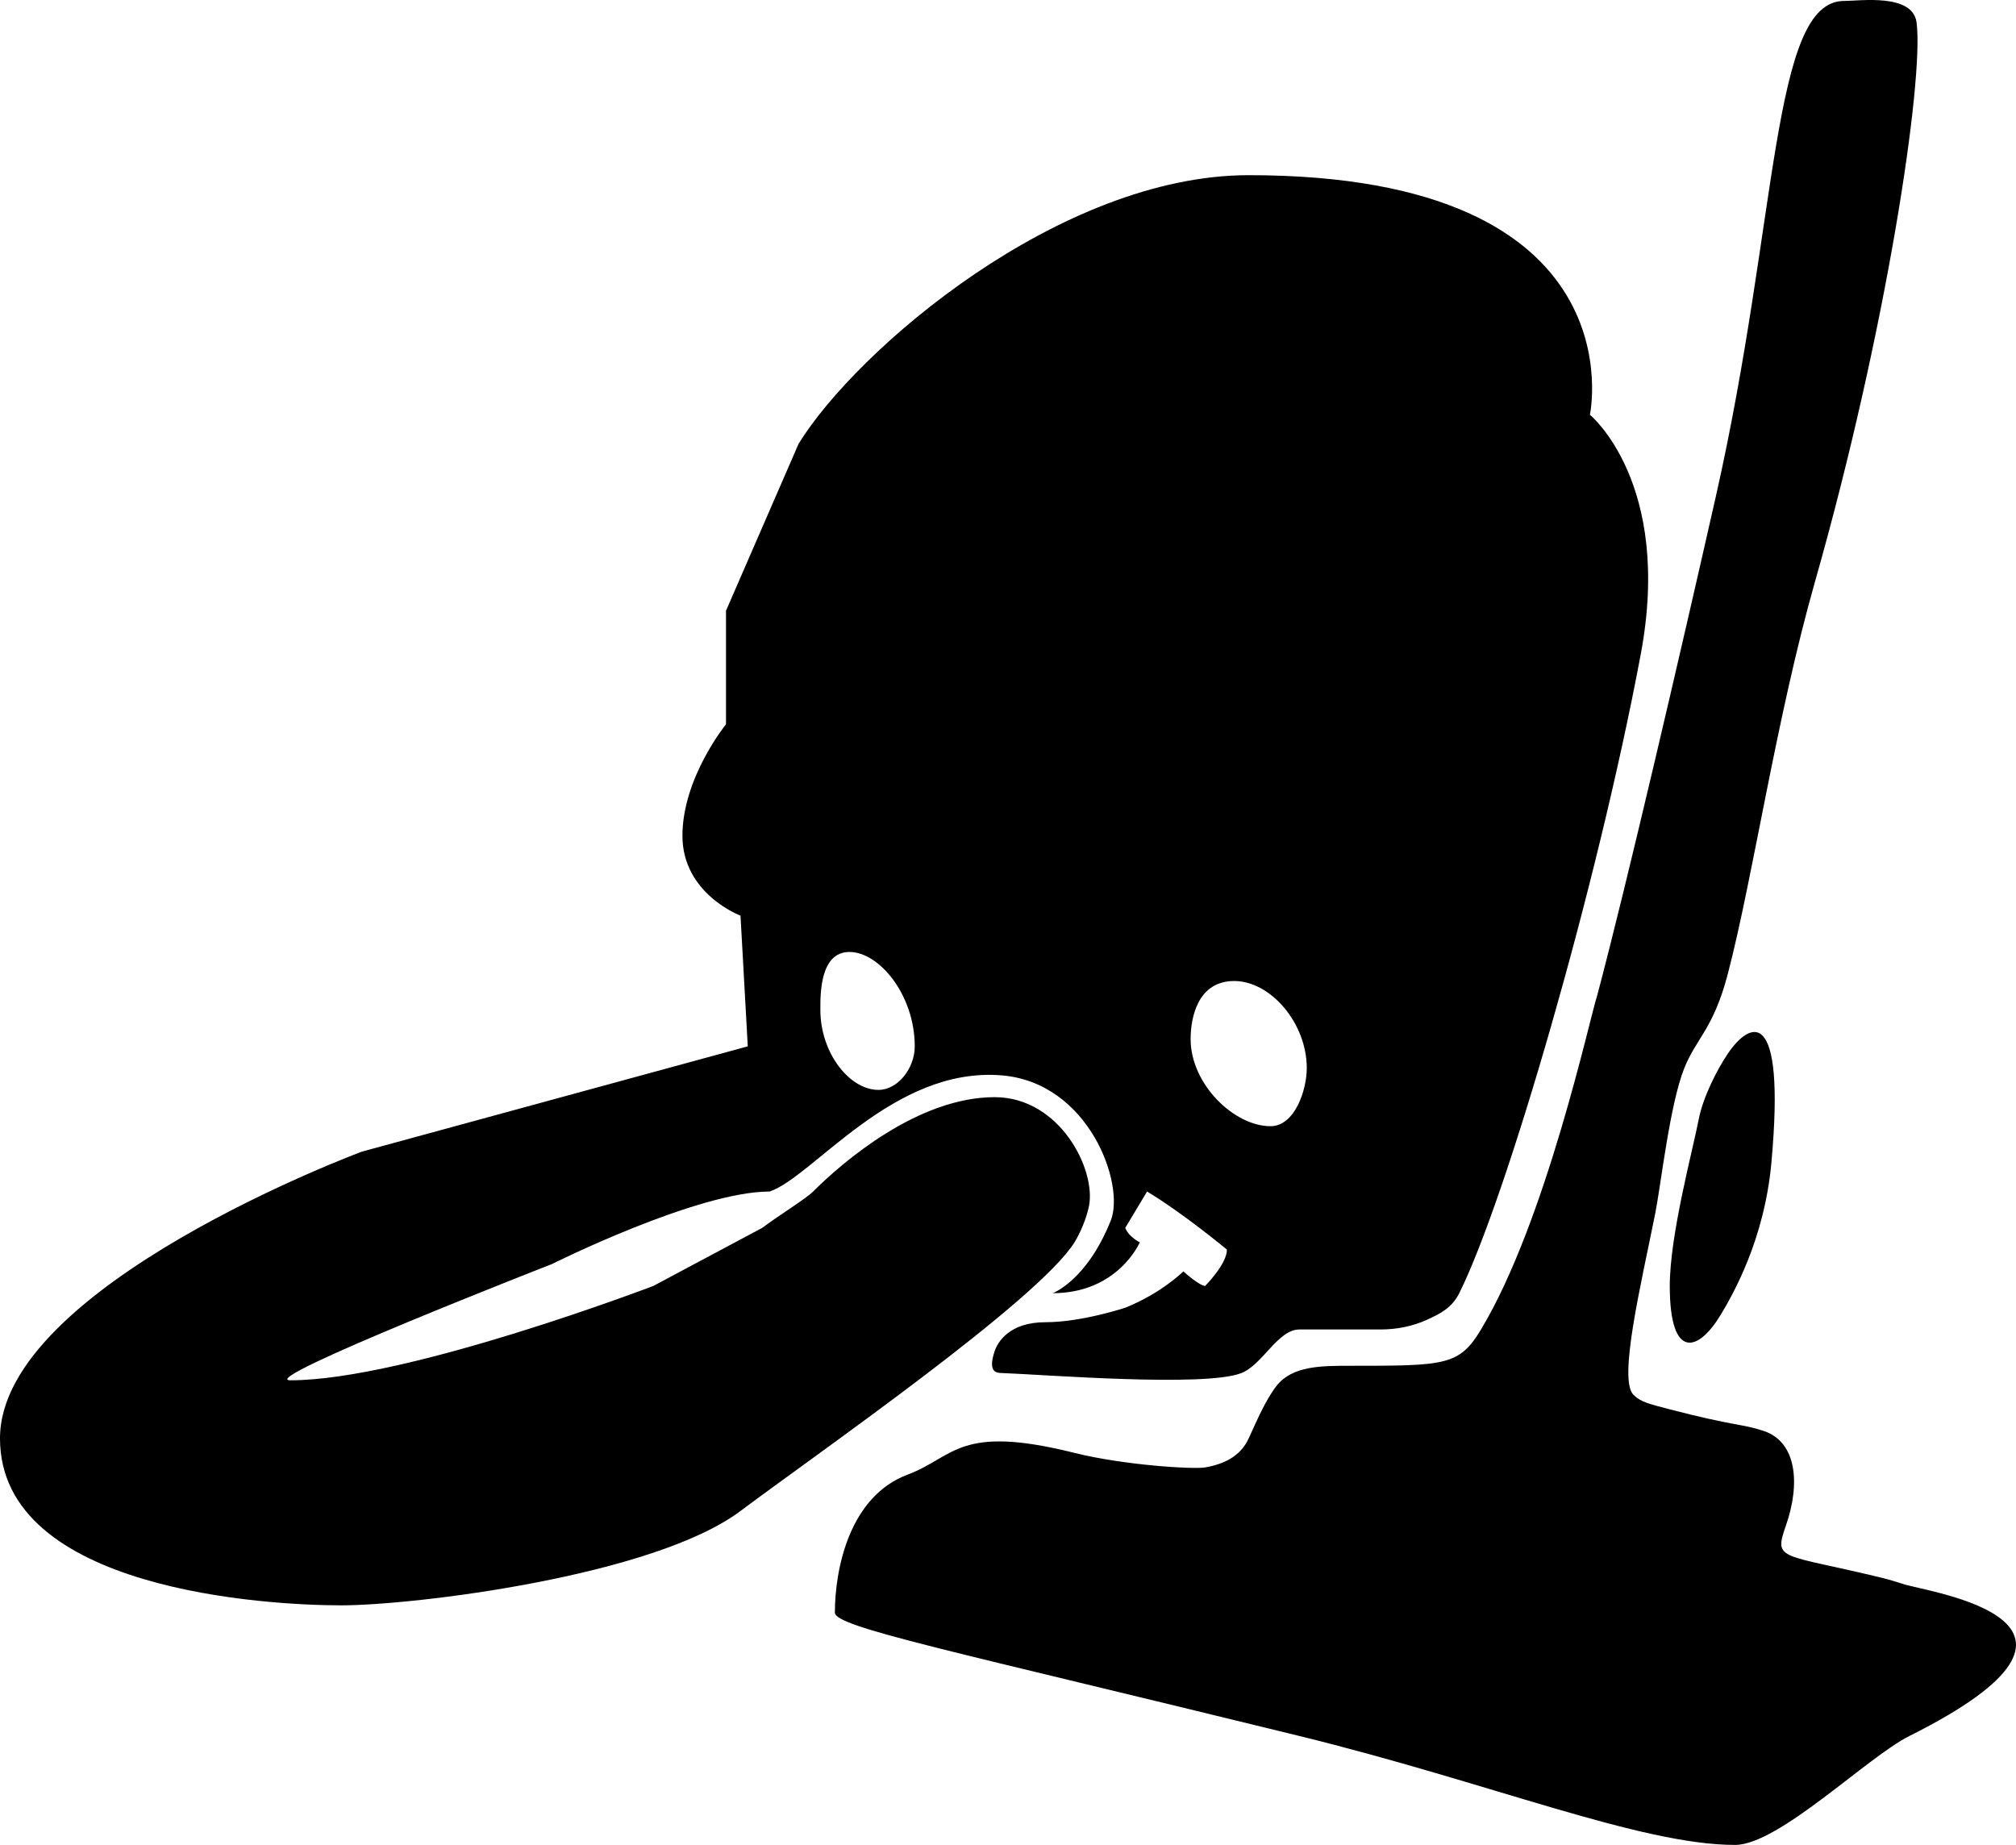 <?xml version="1.0" encoding="UTF-8"?>
<svg xmlns="http://www.w3.org/2000/svg" viewBox="0 0 277.69 254.13">
  <path
    d="M254,.13c-10,0-9,30-17.66,68.28-4.82,21.32-12.34,53.72-16.34,68.72-1,3-7.03,31.06-16,46-3,5-4.96,5-18,5-4,0-8,0-10.16,2.76-1.52,1.94-2.81,5-3.84,7.24-1.16,2.54-3.52,3.57-6,4-1.61.28-11.14-.29-18-2-16-4-16.48.56-23,3-8,3-10,13-10,19,0,2,15.61,5.13,64,17,26.26,6.44,46.96,15,60,15,6,0,18.21-12.11,24-15,31.62-15.81,2.89-19.76-.73-20.9-.76-.24-2.02-.64-2.8-.83-14.25-3.48-15.2-2.32-13.47-7.27,2.03-5.82,1.45-11.48-3-13-2.95-1.01-3.97-.65-13-3-2.83-.74-4-1-5-2-2.12-2.12,1-15,3-25,.78-3.92,2-15,4-20,1.66-4.15,4.01-5.38,6-13,3.51-13.46,6.64-35.15,12-54,9.9-34.8,15-69,14-77-.51-4.09-7.79-3-10-3Z"
  />
  <path
    d="M238,145.13c-1.61,2.38-3.46,6.18-4,9-.82,4.25-4,16-4,23,0,10.4,4,9,7,4,1.62-2.69,6.03-10.28,7-21,2-22-3.04-19.37-6-15Z"
  />
  <path
    d="M219,57.13s7.04-33-47-33c-26,0-54,24-62,37l-10,23v15.64s-6,7.36-6,15.36,8,11,8,11l1,18-53.14,14.5S0,177.13,0,198.13s37,23,47,23,43-4,55-13c10.65-7.98,41-29,46-37,.75-1.2,1.64-3.22,2-5,1-5-4-15-13-15-10.53,0-20.88,8.88-25,13-1,1-4.75,3.3-7,5l-15,8s-34,13-50,13c-5,0,36-16,36-16,0,0,20-10,30-10,6-2,17.02-17.25,32-16,12,1,17,15,15,20-3.32,8.3-8,10-8,10,9,0,12-7,12-7,0,0-1.58-.79-2-2l3-5c5,3,11,8,11,8,0,2-3,5-3,5-.84-.04-3-2-3-2,0,0-3,3-8,5,0,0-6,2-11,2s-6.59,2.77-7,4c-1,3,.35,2.98,1,3,5.51.19,28,2,33,0,2.94-1.17,5-6,8-6h11.14c2.2,0,4.4-.42,6.4-1.33,1.91-.87,3.46-1.67,4.46-3.67,6.44-12.89,19-56,25-88,4.43-23.63-7-33-7-33ZM121,150.13c-4,0-8-5.11-8-11,0-2-.12-8,4-8s9,5.93,9,13c0,3-2.31,6-5,6ZM175,155.13c-5,0-11-5.78-11-12,0-3,1-8,6-8s10,5.78,10,12c0,3-1.64,8-5,8Z"
  />
</svg>
